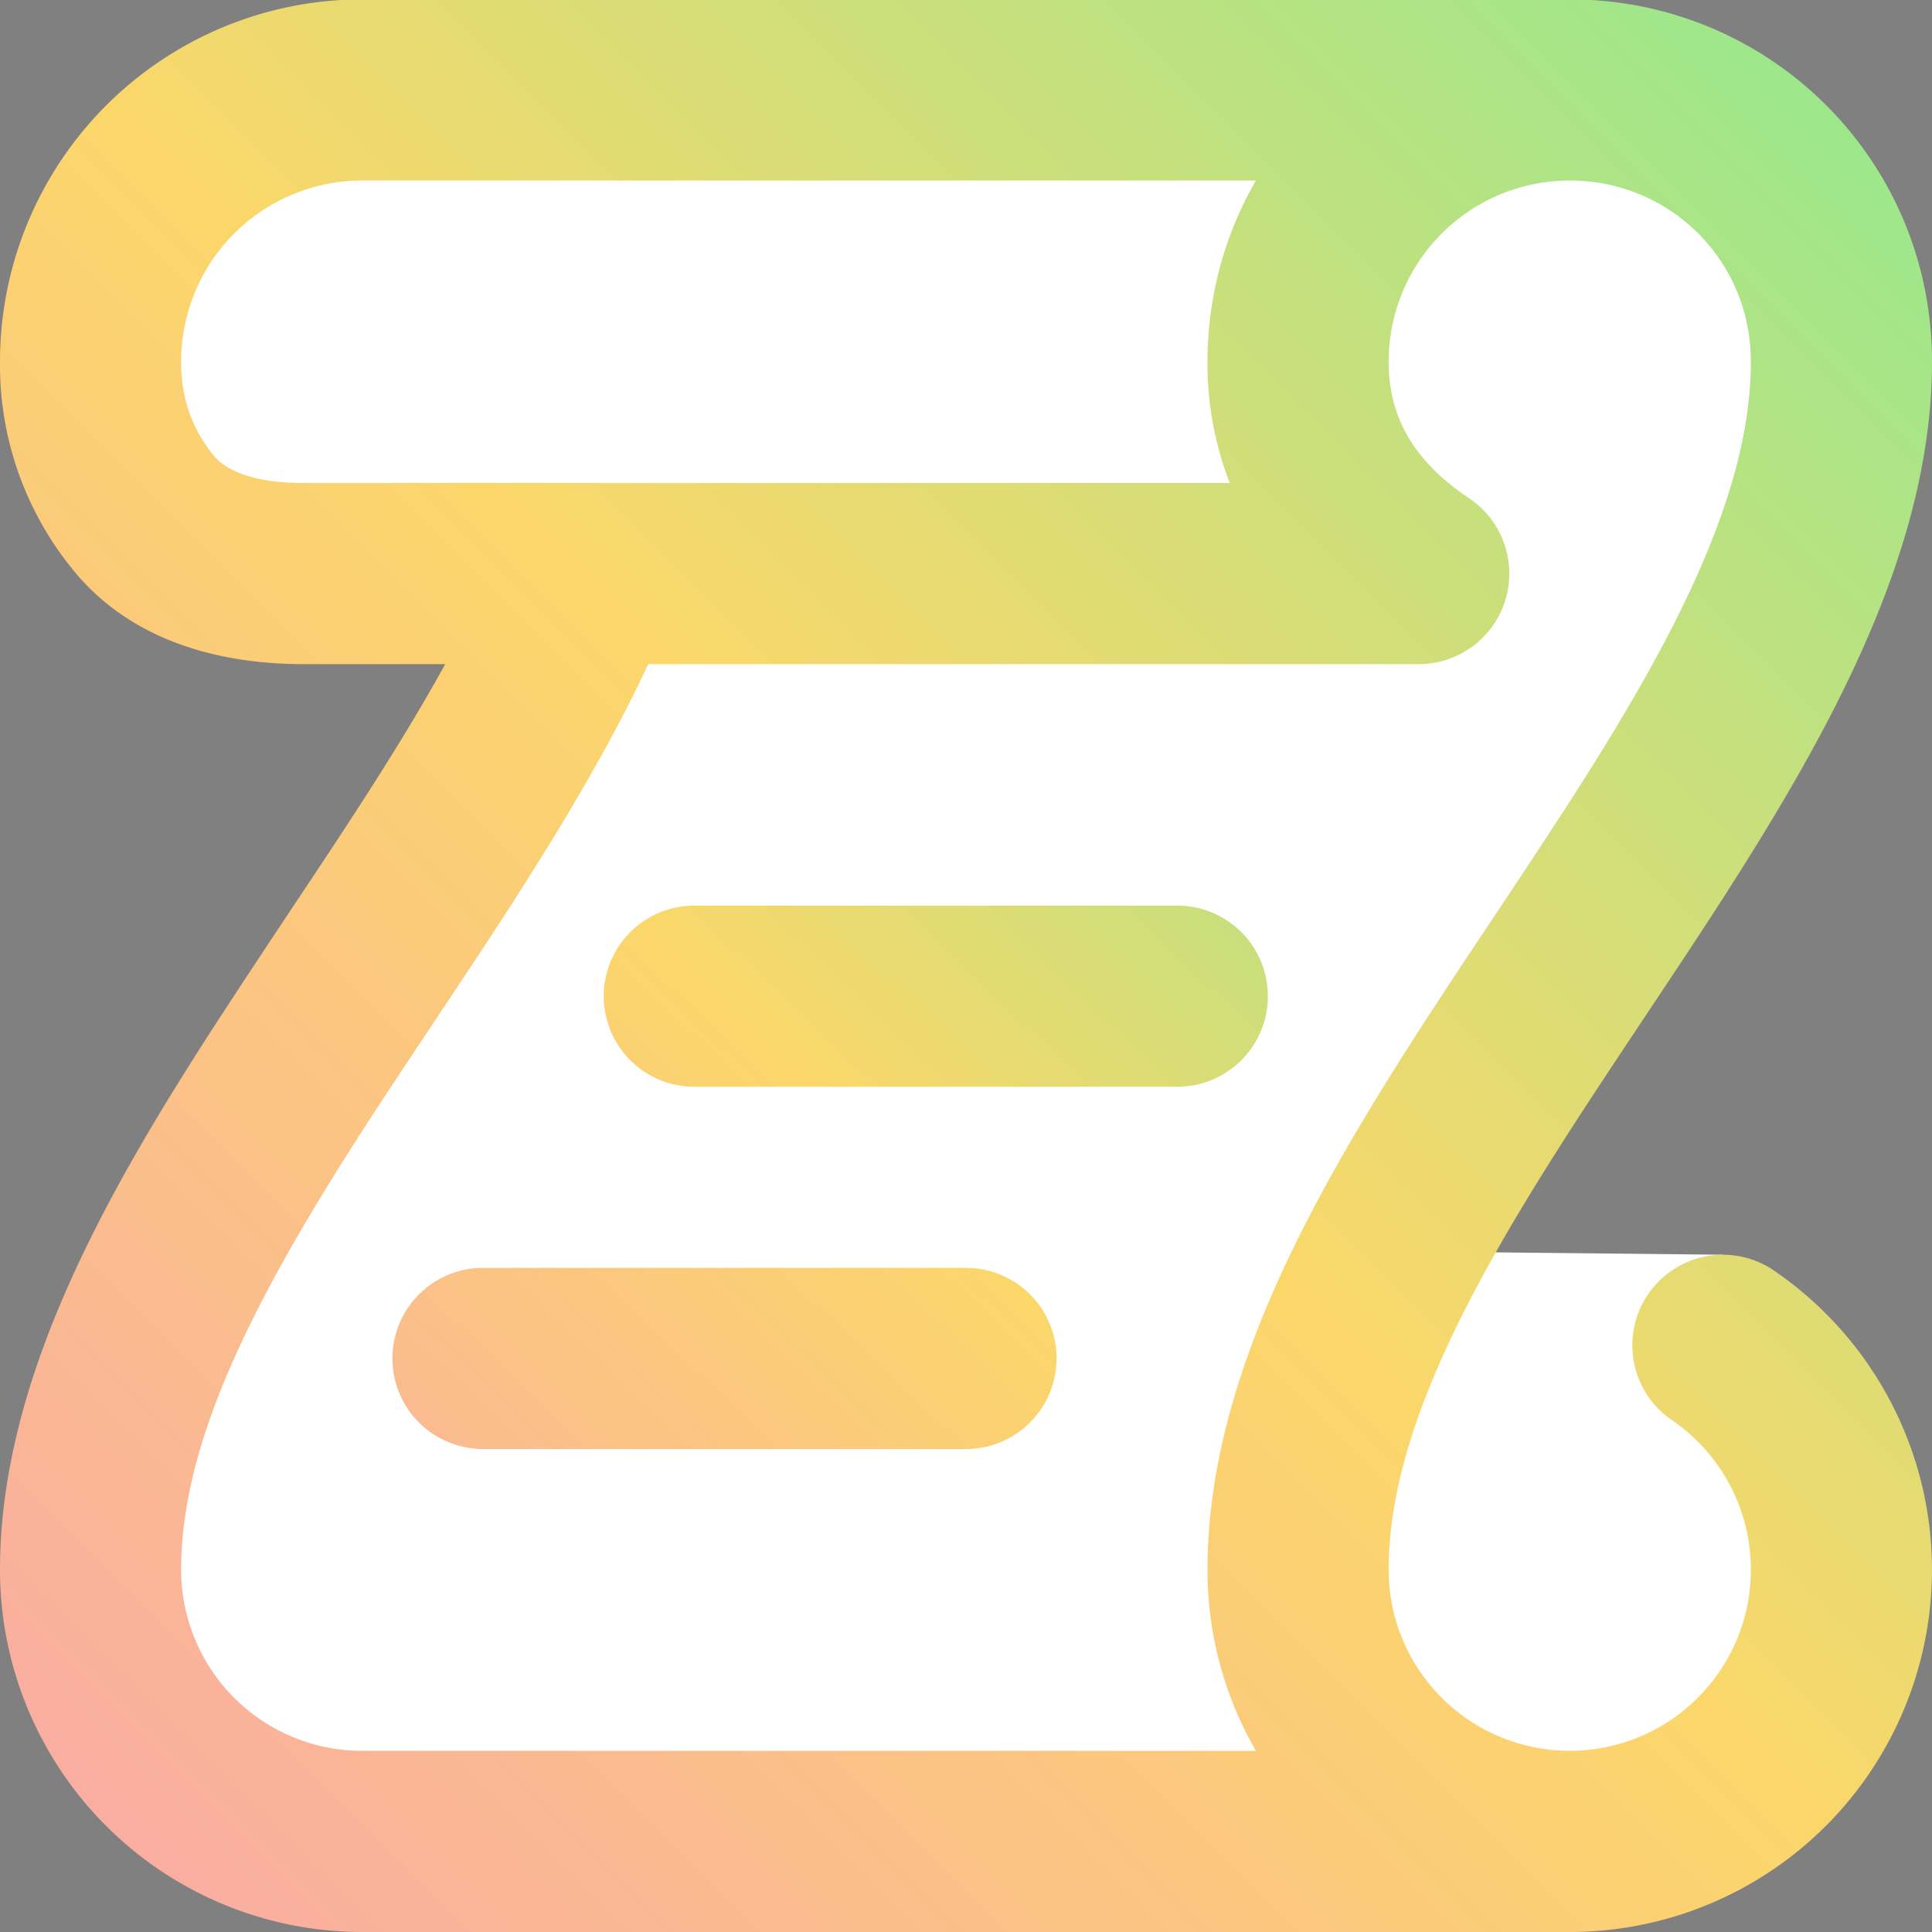 <?xml version="1.0" encoding="utf-8"?>
<svg viewBox="0 0 16 16" xmlns="http://www.w3.org/2000/svg" xmlns:xlink="http://www.w3.org/1999/xlink" xmlns:bx="https://boxy-svg.com">
  <rect x="0" y="0" width="16" height="16" fill="#808080" stroke="none"/>
  <defs>
    <linearGradient gradientUnits="userSpaceOnUse" x1="8.075" y1="0.879" x2="8.075" y2="15.348" id="gradient-0" gradientTransform="matrix(-0.996, -0.087, 0.073, -0.836, 14.213, 16.284)">
      <stop offset="0" style="stop-color: rgba(218, 218, 218, 1)"/>
      <stop offset="1" style="stop-color: rgba(167, 167, 167, 1)"/>
    </linearGradient>
    <linearGradient id="color-0-1" gradientTransform="matrix(-1.407, 2.387, -0.45, -0.689, 1.241, -0.774)" xlink:href="#color-0"/>
    <linearGradient id="color-0" spreadMethod="pad" bx:pinned="true">
      <stop style="stop-color: rgb(144, 233, 144);" offset="0"/>
      <stop style="stop-color: rgb(251, 215, 106);" offset="0.499"/>
      <stop style="stop-color: rgb(250, 168, 168);" offset="1"/>
    </linearGradient>
    <linearGradient id="color-0-0" gradientTransform="matrix(-0.991, 0.984, -0.705, -0.709, 0.995, 0.006)" xlink:href="#color-0"/>
  </defs>
  <path style="stroke: rgb(0, 0, 0); stroke-width: 0px; fill: rgb(255, 255, 255);" d="M 2.33 1.043 L 0.61 2.33 C 0.61 2.33 1.084 4.105 1.097 4.105 C 1.11 4.105 2.439 4.566 2.466 4.579 C 2.493 4.592 4.146 4.837 4.2 4.864 C 4.254 4.891 4.308 6.002 4.308 6.002 C 4.308 6.002 1.395 10.947 1.409 11.001 C 1.423 11.055 1.03 12.992 1.03 12.992 C 1.03 12.992 1.45 14.727 1.504 14.754 C 1.558 14.781 3.617 15.296 3.658 15.296 C 3.699 15.296 5.893 15.35 6.042 15.35 C 6.191 15.35 9.185 15.417 9.28 15.417 C 9.375 15.417 11.543 15.214 11.556 15.241 C 11.569 15.268 13.968 15.079 13.981 15.079 C 13.994 15.079 15.377 12.952 15.377 12.952 L 14.266 10.391 L 11.624 10.364 L 14.496 5.731 C 14.496 5.731 15.052 2.506 15.065 2.493 C 15.078 2.48 13.9 0.908 13.887 0.894 C 13.874 0.88 2.371 1.03 2.33 1.043 Z"/>
  <path fill="currentColor" d="M5 8.25a.75.75 0 0 1 .75-.75h4a.75.75 0 0 1 0 1.5h-4A.75.75 0 0 1 5 8.25ZM4 10.5A.75.75 0 0 0 4 12h4a.75.75 0 0 0 0-1.5H4Z" style="fill: url('#color-0-1');"/>
  <path d="M13-.005c1.654 0 3 1.328 3 3c0 .982-.338 1.933-.783 2.818c-.443.879-1.028 1.758-1.582 2.588l-.011.017c-.568.853-1.104 1.659-1.501 2.446c-.398.789-.623 1.494-.623 2.136a1.5 1.5 0 1 0 2.333-1.248a.75.75 0 0 1 .834-1.246A3 3 0 0 1 13 16H3a3 3 0 0 1-3-3c0-1.582.891-3.135 1.777-4.506c.209-.322.418-.637.623-.946c.473-.709.923-1.386 1.287-2.048H2.51c-.576 0-1.381-.133-1.907-.783A2.68 2.68 0 0 1 0 2.995a3 3 0 0 1 3-3Zm0 1.5a1.5 1.5 0 0 0-1.5 1.5c0 .476.223.834.667 1.132A.75.75 0 0 1 11.75 5.5H5.368c-.467 1.003-1.141 2.015-1.773 2.963c-.192.289-.381.571-.558.845C2.13 10.711 1.5 11.916 1.5 13A1.5 1.5 0 0 0 3 14.5h7.401A2.989 2.989 0 0 1 10 13c0-.979.338-1.928.784-2.812c.441-.874 1.023-1.748 1.575-2.576l.017-.026c.568-.853 1.103-1.658 1.501-2.448c.398-.79.623-1.497.623-2.143c0-.838-.669-1.5-1.5-1.5Zm-10 0a1.5 1.5 0 0 0-1.5 1.5c0 .321.1.569.27.778c.097.12.325.227.74.227h7.674A2.737 2.737 0 0 1 10 2.995c0-.546.146-1.059.401-1.5Z" style="fill: url('#color-0-0'); fill-rule: nonzero; paint-order: fill;"/>
</svg>
